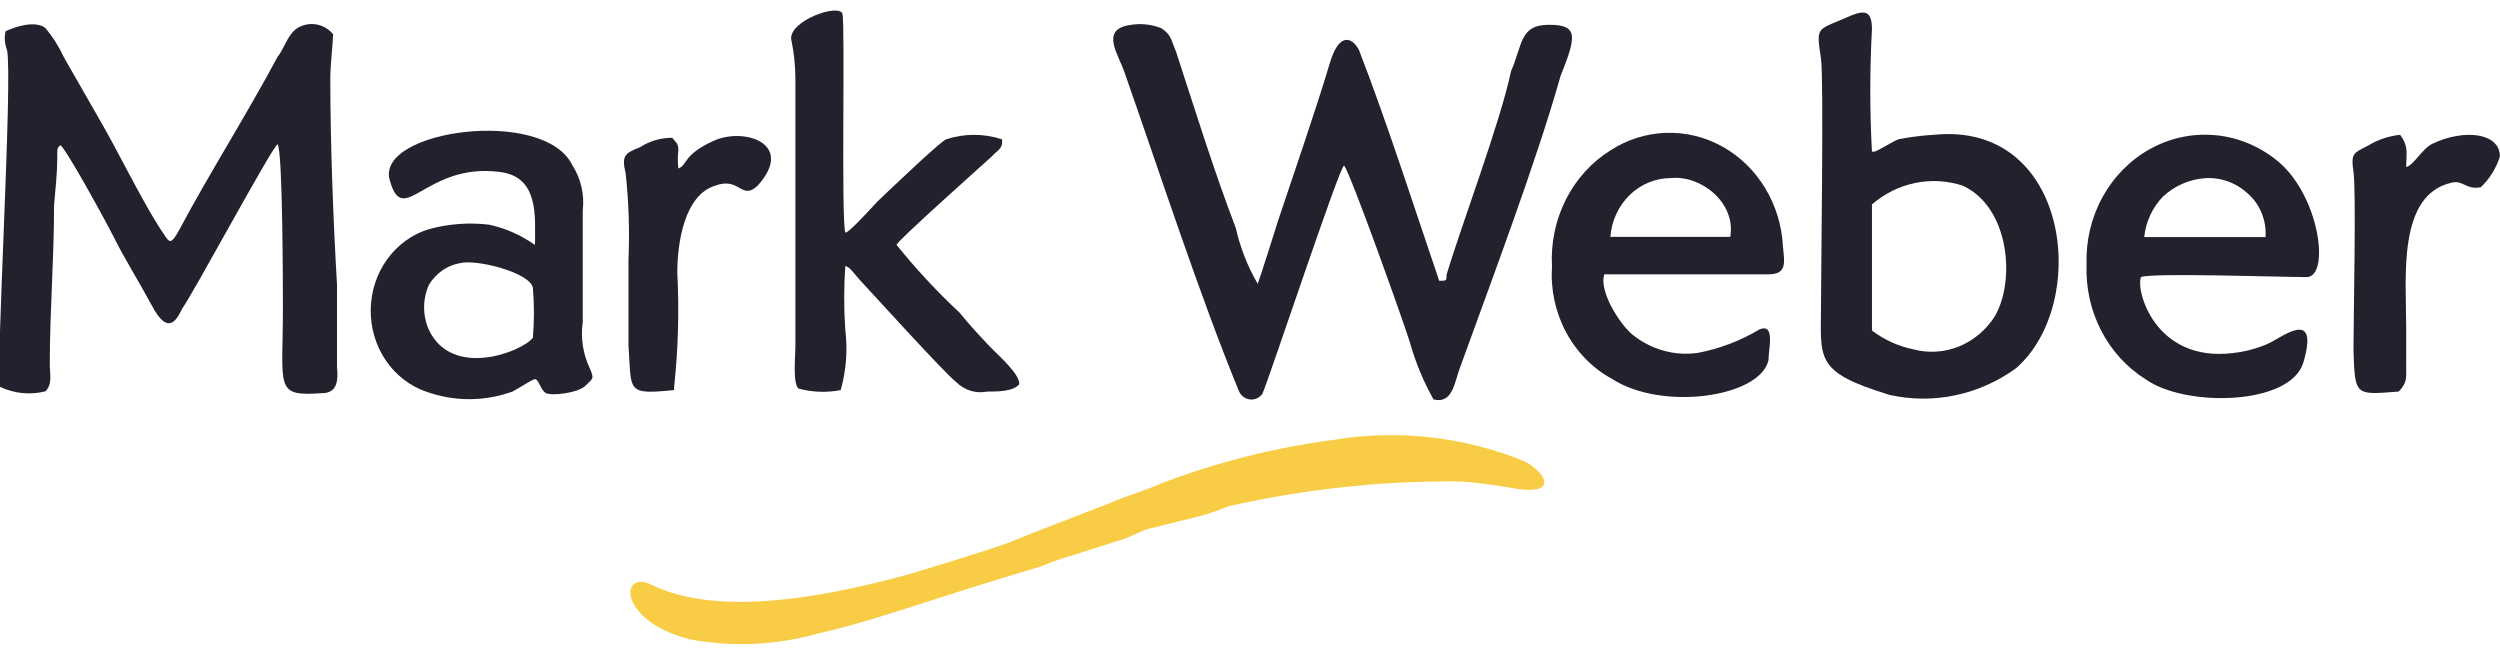 <svg width="87" height="23" viewBox="0 0 87 23" fill="none" xmlns="http://www.w3.org/2000/svg">
<path fill-rule="evenodd" clip-rule="evenodd" d="M46.773 5.76C46.982 5.982 48.865 11.257 49.062 11.908C49.258 12.606 49.535 13.275 49.887 13.901C50.539 14.057 50.601 13.367 50.798 12.82C51.869 9.863 53.493 5.552 54.306 2.647C54.872 1.24 54.921 0.863 53.9 0.863C52.878 0.863 52.989 1.566 52.583 2.478C52.226 4.21 50.847 7.87 50.342 9.551C50.342 9.772 50.342 9.772 50.084 9.772C49.234 7.271 48.25 4.21 47.29 1.735C47.031 1.253 46.576 1.149 46.268 2.23C45.751 3.95 45.037 5.995 44.483 7.662C44.483 7.662 43.819 9.772 43.769 9.876C43.417 9.277 43.16 8.622 43.006 7.935C42.243 5.942 41.578 3.793 40.926 1.8C40.766 1.423 40.766 1.201 40.409 0.98C40.051 0.839 39.664 0.803 39.289 0.876C38.279 1.045 38.932 1.905 39.141 2.543C40.372 6.047 41.738 10.254 43.105 13.588C43.137 13.671 43.189 13.743 43.255 13.798C43.322 13.852 43.401 13.887 43.485 13.899C43.569 13.911 43.654 13.9 43.732 13.866C43.81 13.832 43.878 13.776 43.929 13.706C44.126 13.302 46.625 5.76 46.773 5.76Z" fill="#21222E"/>
<path fill-rule="evenodd" clip-rule="evenodd" d="M0.195 1.087C0.144 1.303 0.161 1.532 0.244 1.738C0.453 2.65 -0.162 13.044 -0.002 13.461C0.496 13.698 1.054 13.753 1.585 13.617C1.832 13.344 1.733 13.083 1.733 12.653C1.733 10.816 1.881 9.045 1.881 7.156C1.942 6.453 1.992 5.971 1.992 5.541C1.992 5.111 1.992 5.163 2.09 5.059C2.189 4.955 3.801 7.925 3.961 8.251C4.269 8.889 4.872 9.866 5.278 10.621C5.894 11.806 6.201 10.999 6.349 10.725C6.706 10.243 9.463 5.124 9.66 5.02C9.845 5.229 9.845 10.348 9.845 10.725C9.845 13.526 9.537 13.799 11.211 13.682C11.728 13.682 11.777 13.252 11.728 12.77C11.728 11.859 11.728 10.83 11.728 9.918C11.593 7.599 11.494 4.955 11.494 2.65C11.494 2.376 11.593 1.347 11.593 1.191C11.442 1.011 11.238 0.891 11.014 0.851C10.79 0.811 10.56 0.852 10.362 0.969C10.005 1.191 9.906 1.673 9.648 1.998C8.614 3.939 7.223 6.14 6.251 7.977C5.894 8.628 5.894 8.407 5.586 7.977C4.921 6.948 4.06 5.176 3.456 4.147L2.226 1.998C2.054 1.625 1.835 1.278 1.573 0.969C1.228 0.709 0.551 0.917 0.195 1.087Z" fill="#21222E"/>
<path fill-rule="evenodd" clip-rule="evenodd" d="M65.144 7.114C65.579 6.737 66.096 6.481 66.648 6.367C67.2 6.254 67.77 6.286 68.307 6.462C69.932 7.218 70.141 9.758 69.427 10.995C69.123 11.477 68.685 11.848 68.174 12.056C67.662 12.263 67.102 12.298 66.572 12.154C66.057 12.047 65.57 11.825 65.144 11.503V7.114ZM65.144 5.277C65.067 3.858 65.067 2.436 65.144 1.018C65.144 0.431 64.947 0.327 64.43 0.536C63.199 1.083 63.199 0.861 63.371 2.047C63.47 2.646 63.371 9.588 63.371 10.565C63.371 12.493 63.113 12.936 65.759 13.743C66.513 13.911 67.29 13.915 68.046 13.756C68.801 13.597 69.518 13.278 70.153 12.819C72.751 10.565 72.037 4.209 67.298 4.691C66.885 4.714 66.473 4.767 66.067 4.847C65.907 4.899 65.304 5.277 65.23 5.277H65.144Z" fill="#21222E"/>
<path fill-rule="evenodd" clip-rule="evenodd" d="M29.256 13.575C29.448 12.895 29.503 12.181 29.416 11.477C29.365 10.74 29.365 10 29.416 9.263C29.563 9.263 29.723 9.537 30.031 9.862C30.339 10.188 32.874 12.989 33.281 13.301C33.422 13.441 33.593 13.543 33.779 13.6C33.965 13.656 34.161 13.665 34.352 13.627C34.708 13.627 35.275 13.627 35.472 13.366C35.472 12.989 34.758 12.389 34.45 12.064C34.142 11.738 33.748 11.321 33.391 10.878C32.608 10.149 31.876 9.361 31.2 8.521C31.2 8.404 33.995 5.916 34.511 5.447C34.708 5.225 34.918 5.173 34.868 4.848C34.235 4.641 33.557 4.641 32.924 4.848C32.677 4.965 30.991 6.58 30.536 7.01C30.388 7.166 29.514 8.143 29.416 8.091C29.268 7.596 29.416 0.862 29.317 0.484C29.219 0.106 27.483 0.705 27.532 1.357C27.629 1.814 27.678 2.282 27.68 2.75V12.064C27.68 12.389 27.581 13.366 27.791 13.523C28.27 13.652 28.77 13.67 29.256 13.575Z" fill="#21222E"/>
<path fill-rule="evenodd" clip-rule="evenodd" d="M15.996 9.16C16.562 9.004 18.458 9.486 18.544 10.02C18.593 10.596 18.593 11.176 18.544 11.752C18.187 12.234 15.738 13.198 14.925 11.479C14.816 11.234 14.759 10.967 14.759 10.697C14.759 10.427 14.816 10.16 14.925 9.915C15.043 9.717 15.2 9.547 15.384 9.417C15.569 9.286 15.777 9.199 15.996 9.16ZM18.593 8.509C18.115 8.173 17.58 7.939 17.018 7.818C16.317 7.736 15.608 7.789 14.925 7.975C14.35 8.149 13.843 8.514 13.479 9.016C13.114 9.517 12.912 10.13 12.901 10.763C12.89 11.395 13.071 12.015 13.418 12.531C13.764 13.047 14.258 13.431 14.827 13.628C15.8 13.979 16.857 13.979 17.83 13.628C18.039 13.523 18.446 13.25 18.593 13.198C18.741 13.146 18.802 13.576 19 13.68C19.196 13.784 20.12 13.68 20.378 13.419C20.637 13.159 20.686 13.198 20.526 12.82C20.288 12.322 20.202 11.757 20.28 11.205V7.323C20.344 6.774 20.217 6.218 19.923 5.76C18.95 3.715 13.091 4.523 13.559 6.255C14.027 7.988 14.79 5.656 17.375 5.982C18.766 6.138 18.618 7.545 18.618 8.509H18.593Z" fill="#21222E"/>
<path fill-rule="evenodd" clip-rule="evenodd" d="M78.841 8.249H74.619C74.675 7.714 74.906 7.217 75.271 6.842C75.67 6.472 76.171 6.248 76.699 6.204C76.974 6.18 77.251 6.215 77.514 6.307C77.776 6.398 78.018 6.545 78.225 6.738C78.434 6.92 78.599 7.152 78.706 7.415C78.813 7.677 78.859 7.963 78.841 8.249ZM74.508 9.643C74.816 9.486 79.432 9.643 80.269 9.643C81.106 9.643 80.724 6.738 79.198 5.553C78.574 5.061 77.832 4.765 77.057 4.701C76.281 4.636 75.504 4.805 74.816 5.188C74.127 5.571 73.555 6.152 73.165 6.864C72.775 7.576 72.584 8.39 72.612 9.213C72.583 10.012 72.759 10.804 73.121 11.506C73.483 12.207 74.017 12.793 74.668 13.199C76.034 14.176 79.703 14.123 80.158 12.613C80.724 10.672 79.395 11.753 78.927 11.961C78.534 12.132 78.119 12.242 77.696 12.287C74.976 12.613 74.311 10.072 74.508 9.643Z" fill="#21222E"/>
<path fill-rule="evenodd" clip-rule="evenodd" d="M56.04 8.243C56.083 7.687 56.322 7.168 56.71 6.789C57.097 6.411 57.605 6.2 58.133 6.198C59.191 6.081 60.422 7.058 60.213 8.243H56.04ZM55.831 9.546C56.09 9.546 60.878 9.546 61.542 9.546C62.207 9.546 62.096 9.116 62.047 8.582C62.011 7.859 61.798 7.158 61.429 6.548C61.06 5.938 60.548 5.44 59.942 5.102C59.337 4.765 58.659 4.6 57.975 4.623C57.291 4.646 56.624 4.857 56.04 5.235C55.384 5.645 54.847 6.239 54.489 6.951C54.13 7.664 53.964 8.467 54.009 9.272C53.957 10.068 54.126 10.862 54.496 11.556C54.866 12.251 55.42 12.815 56.09 13.18C57.825 14.313 61.235 13.831 61.542 12.542C61.542 12.164 61.789 11.239 61.235 11.461C60.566 11.861 59.837 12.138 59.081 12.281C58.677 12.338 58.267 12.31 57.874 12.198C57.481 12.086 57.113 11.893 56.791 11.63C56.348 11.252 55.634 10.119 55.831 9.546Z" fill="#21222E"/>
<path fill-rule="evenodd" clip-rule="evenodd" d="M83.477 13.626C83.785 13.301 83.735 13.144 83.735 12.662V11.36C83.735 9.641 83.428 6.788 85.311 6.358C85.717 6.254 85.816 6.619 86.333 6.514C86.638 6.225 86.866 5.857 86.997 5.446C86.997 4.626 85.766 4.469 84.646 5.004C84.289 5.173 83.994 5.759 83.735 5.811C83.735 5.329 83.834 5.121 83.526 4.691C83.132 4.731 82.75 4.86 82.406 5.069C81.901 5.329 81.803 5.329 81.901 5.98C82 6.632 81.901 11.099 81.901 12.168C81.951 13.796 81.951 13.744 83.477 13.626Z" fill="#21222E"/>
<path fill-rule="evenodd" clip-rule="evenodd" d="M23.459 13.574V13.47C23.602 12.147 23.639 10.814 23.57 9.484C23.57 8.455 23.816 6.788 24.887 6.462C25.748 6.137 25.798 6.996 26.364 6.462C27.681 5.003 25.908 4.417 24.837 4.899C23.767 5.381 23.914 5.759 23.607 5.863C23.582 5.651 23.582 5.437 23.607 5.225C23.607 4.951 23.496 4.951 23.397 4.795C23.003 4.792 22.615 4.904 22.277 5.121C21.773 5.329 21.613 5.381 21.773 6.033C21.881 7.031 21.914 8.037 21.871 9.041V12.011C21.982 13.626 21.773 13.744 23.459 13.574Z" fill="#21222E"/>
<path fill-rule="evenodd" clip-rule="evenodd" d="M46.413 15.307C44.381 15.572 42.383 16.075 40.456 16.805C39.852 17.079 39.225 17.235 38.621 17.509C37.391 17.991 36.233 18.42 35.015 18.915C34.609 19.072 31.704 19.983 31.199 20.101C28.737 20.739 25.045 21.494 22.694 20.361C21.573 19.775 21.463 21.599 24.011 22.25C25.501 22.526 27.03 22.455 28.491 22.041C29.722 21.768 31.199 21.286 32.368 20.908C33.538 20.53 34.916 20.101 36.184 19.723C36.492 19.606 36.738 19.501 37.095 19.397L38.978 18.798C39.335 18.694 39.594 18.538 39.902 18.42L41.846 17.938C42.203 17.834 42.462 17.73 42.77 17.613C45.347 17.031 47.975 16.743 50.611 16.753C51.263 16.753 52.235 16.922 52.9 17.027C54.131 17.183 53.86 16.493 53.048 16.05C50.935 15.193 48.648 14.937 46.413 15.307Z" fill="#F9CC46"/>
</svg>
